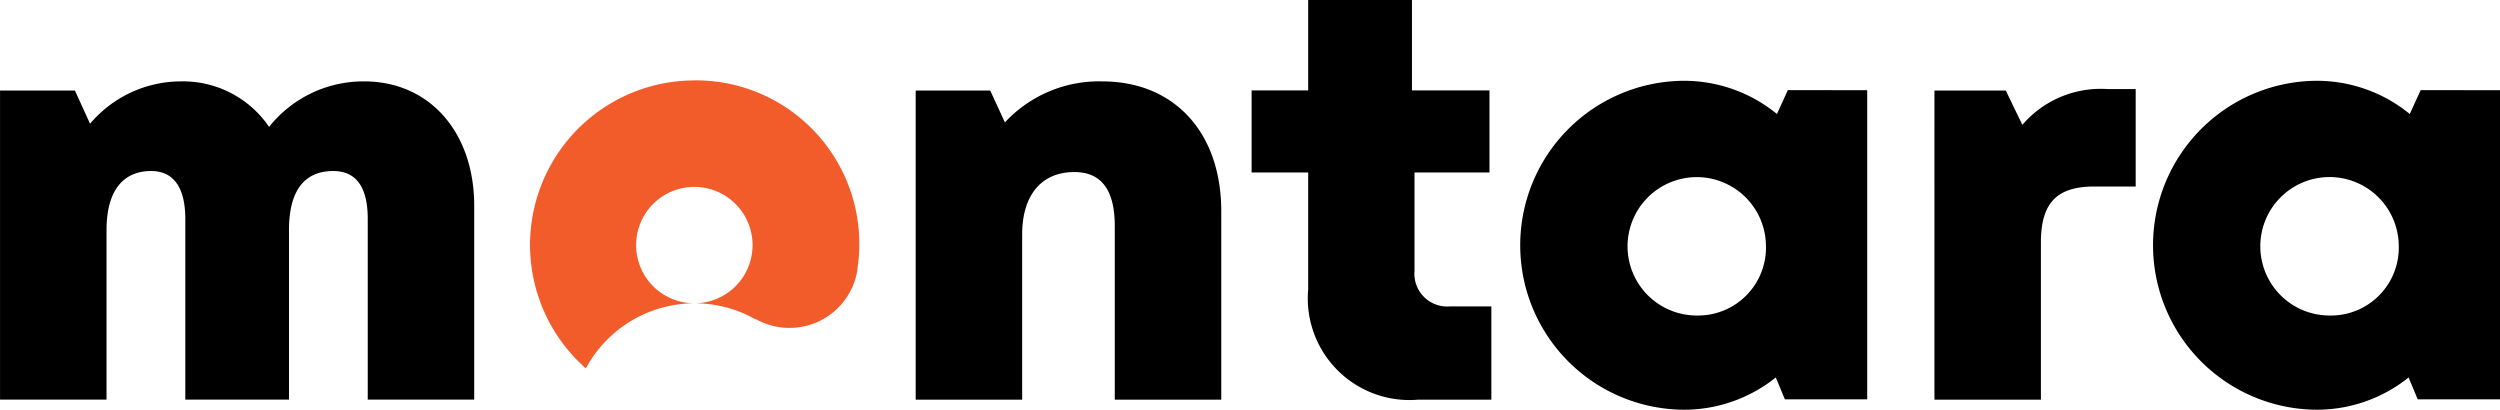 <svg xmlns="http://www.w3.org/2000/svg" width="85.305" height="13.983" viewBox="0 0 85.305 13.983"><defs><style>.a{fill:#f25b2a;}</style></defs><g transform="translate(-141.295 -190.873)"><path class="a" d="M183.011,196.341a5.613,5.613,0,0,0-3.714,9.827,4.213,4.213,0,0,1,3.714-2.222,1.986,1.986,0,1,1,1.55-3.211,1.985,1.985,0,0,1-1.55,3.211,4.2,4.2,0,0,1,2.082.552l.006-.012a2.345,2.345,0,0,0,3.44-1.552c.01-.056.018-.112.026-.168,0-.006,0-.012,0-.018h0a5.578,5.578,0,0,0-5.557-6.409Z" transform="translate(-18.011 -2.724)"/><path d="M157.476,200.652v6.615h-3.633V201.1c0-1.1-.405-1.633-1.177-1.633-1,0-1.51.688-1.51,2.016v5.784h-3.538V201.1c0-1.068-.4-1.633-1.163-1.633-.985,0-1.525.7-1.525,2.016v5.784h-3.634V196.72h2.555l.517,1.133a4.067,4.067,0,0,1,3.084-1.445,3.552,3.552,0,0,1,3.025,1.553,4.113,4.113,0,0,1,3.239-1.553C155.974,196.408,157.476,198.168,157.476,200.652Z" transform="translate(0 -2.758)"/><path d="M214.083,200.836v6.432h-3.634v-5.929c0-1.228-.461-1.837-1.375-1.837-1.133,0-1.785.791-1.785,2.134v5.632h-3.633V196.72H206.2l.5,1.088a4.383,4.383,0,0,1,3.321-1.4C212.474,196.408,214.083,198.148,214.083,200.836Z" transform="translate(-31.116 -2.758)"/><path d="M256.673,196.691v10.548h-2.809l-.311-.746a5,5,0,0,1-3.183,1.1,5.612,5.612,0,0,1,0-11.223,5.008,5.008,0,0,1,3.223,1.133l.372-.815Zm-3.456,5.282a2.361,2.361,0,1,0-2.361,2.406A2.317,2.317,0,0,0,253.217,201.973Z" transform="translate(-51.665 -2.74)"/><path d="M279.9,196.93v3.325h-1.41c-1.286,0-1.824.564-1.824,1.909v5.364h-3.633V196.98h2.434l.566,1.171a3.524,3.524,0,0,1,2.906-1.221Z" transform="translate(-65.731 -3.018)"/><path d="M299.767,196.691v10.548h-2.808l-.311-.746a5,5,0,0,1-3.183,1.1,5.612,5.612,0,0,1,0-11.223,5.005,5.005,0,0,1,3.223,1.133l.372-.815Zm-3.455,5.282a2.362,2.362,0,1,0-2.361,2.406A2.317,2.317,0,0,0,296.312,201.973Z" transform="translate(-73.167 -2.74)"/><path d="M233.31,201.327a1.119,1.119,0,0,1-1.223-1.211v-3.358h2.558v-2.8H232v-3.085h-3.541v3.085h-1.931v2.8h1.931v3.982a3.471,3.471,0,0,0,3.75,3.771h2.5v-3.183Z" transform="translate(-42.526 0)"/></g></svg>
